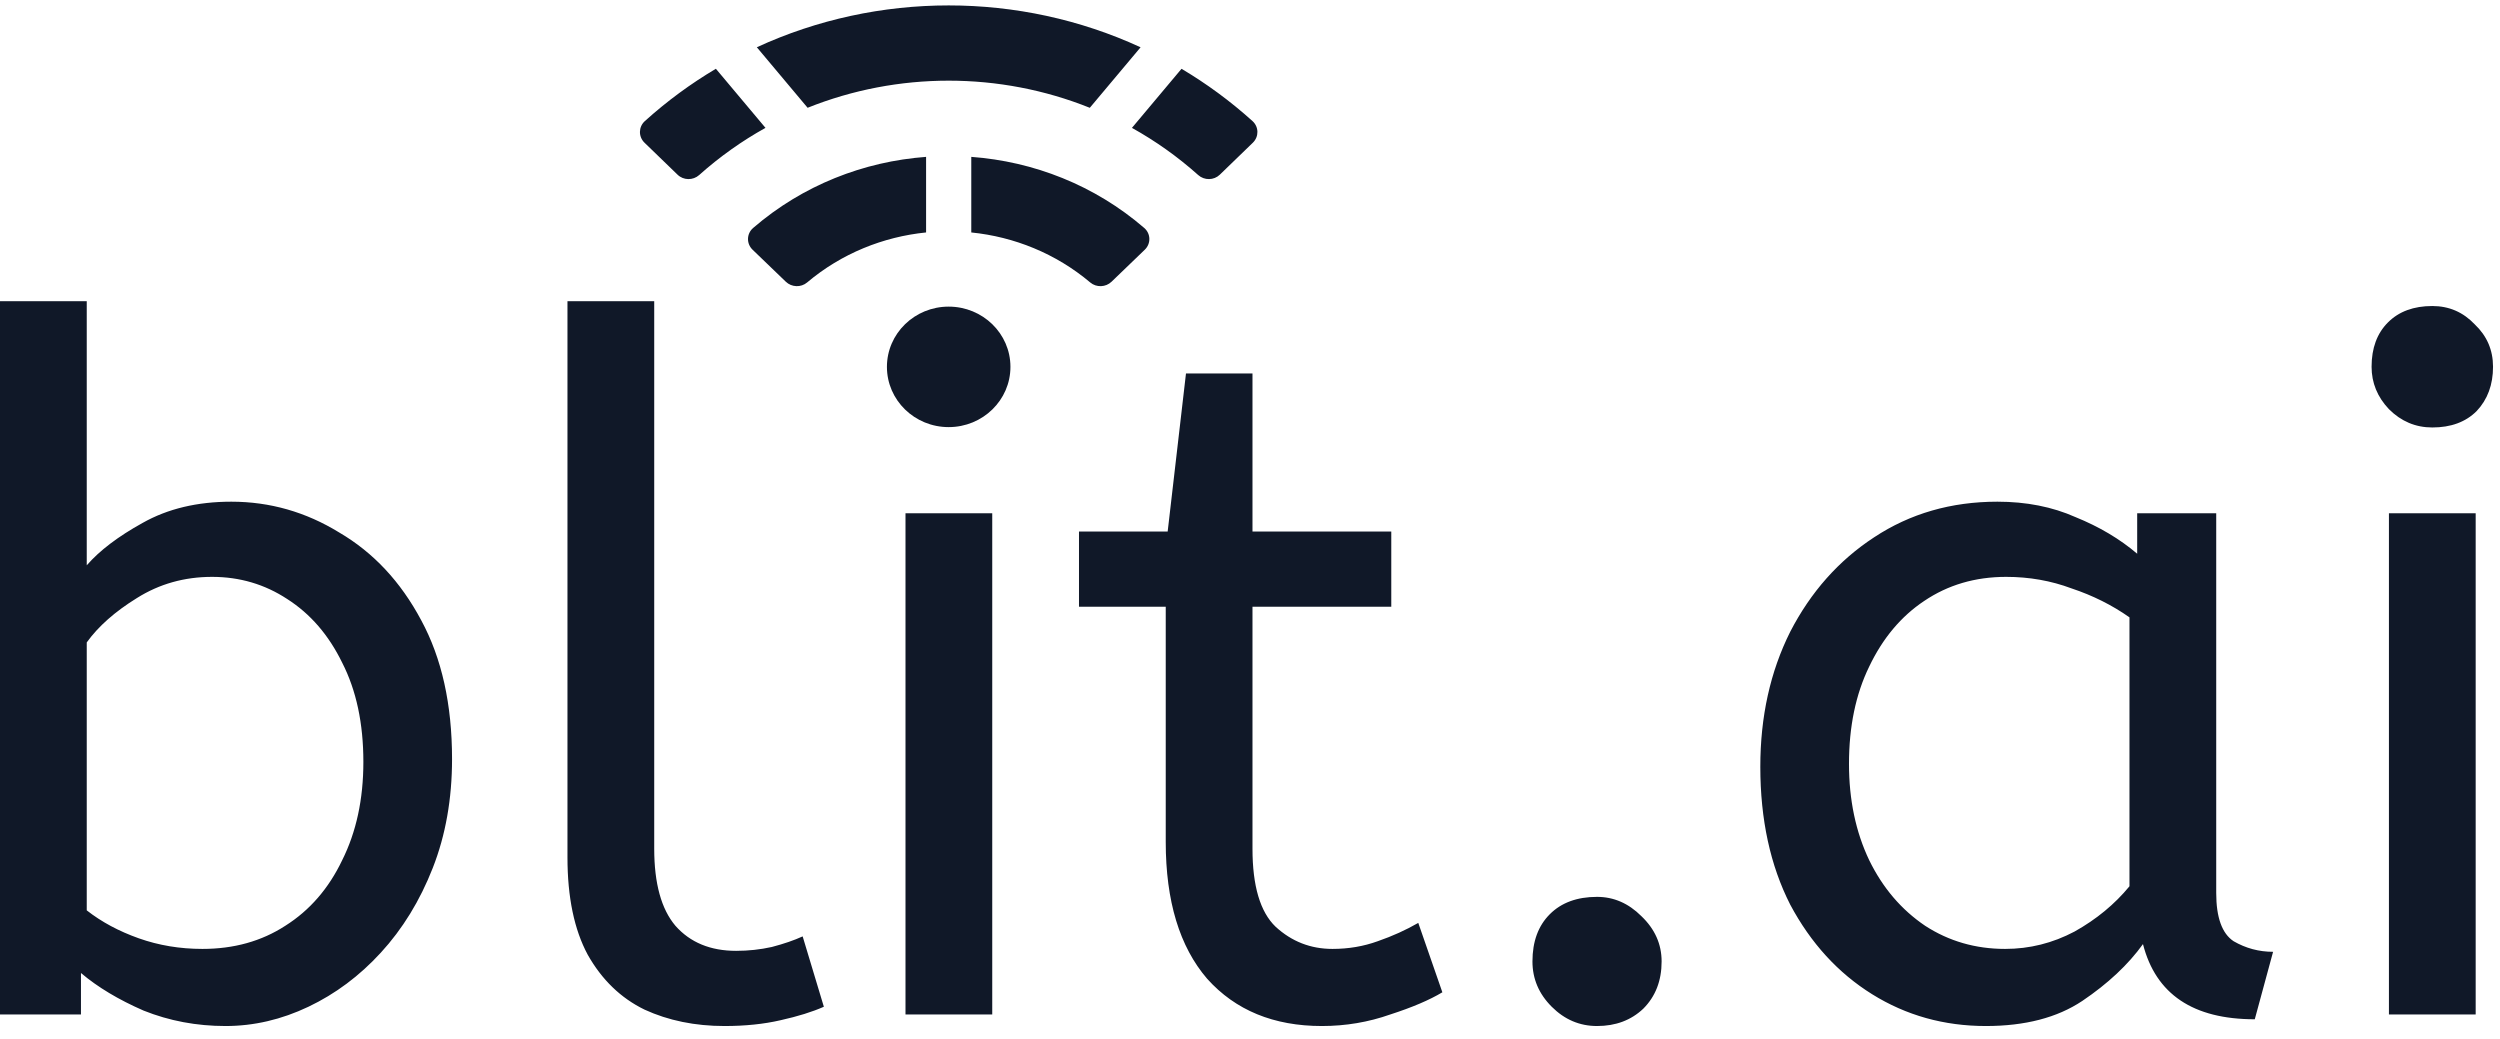 <svg width="166" height="69" viewBox="0 0 166 69" fill="none" xmlns="http://www.w3.org/2000/svg">
    <path fill-rule="evenodd" clip-rule="evenodd" d="M9.536 67.104C11.243 67.787 13.056 68.128 14.976 68.128C16.853 68.128 18.688 67.701 20.48 66.848C22.272 65.995 23.872 64.8 25.28 63.264C26.731 61.685 27.883 59.808 28.736 57.632C29.589 55.456 30.016 53.045 30.016 50.4C30.016 46.773 29.333 43.701 27.968 41.184C26.603 38.624 24.789 36.683 22.528 35.36C20.309 33.995 17.92 33.312 15.36 33.312C13.099 33.312 11.136 33.781 9.472 34.72C7.851 35.616 6.613 36.555 5.76 37.536V20H0V67.36H5.376V64.608C6.485 65.547 7.872 66.379 9.536 67.104ZM18.944 61.472C17.365 62.496 15.531 63.008 13.44 63.008C11.947 63.008 10.539 62.773 9.216 62.304C7.893 61.835 6.741 61.216 5.76 60.448V42.656C6.528 41.589 7.637 40.608 9.088 39.712C10.581 38.773 12.245 38.304 14.08 38.304C15.915 38.304 17.579 38.795 19.072 39.776C20.608 40.757 21.824 42.165 22.72 44C23.659 45.835 24.128 48.032 24.128 50.592C24.128 53.067 23.659 55.243 22.72 57.12C21.824 58.997 20.565 60.448 18.944 61.472ZM42.8 67.04C44.379 67.765 46.149 68.128 48.112 68.128C49.477 68.128 50.715 68 51.824 67.744C52.976 67.488 53.936 67.189 54.704 66.848L53.296 62.176C52.741 62.432 52.059 62.667 51.248 62.88C50.48 63.051 49.691 63.136 48.88 63.136C47.173 63.136 45.829 62.581 44.848 61.472C43.909 60.363 43.44 58.656 43.44 56.352V20H37.68V56.928C37.68 59.573 38.128 61.728 39.024 63.392C39.963 65.056 41.221 66.272 42.8 67.04ZM60.125 34.08V67.36H65.885V34.08H60.125ZM80.157 64.992C82.034 67.083 84.573 68.128 87.773 68.128C89.352 68.128 90.866 67.872 92.317 67.36C93.768 66.891 94.92 66.4 95.773 65.888L94.173 61.28C93.362 61.749 92.466 62.155 91.485 62.496C90.546 62.837 89.544 63.008 88.477 63.008C87.026 63.008 85.768 62.517 84.701 61.536C83.677 60.555 83.165 58.827 83.165 56.352V40.288H92.381V35.296H83.165V24.8H78.749L77.533 35.296H71.645V40.288H77.405V55.904C77.405 59.829 78.322 62.859 80.157 64.992ZM103.035 66.848C103.888 67.701 104.891 68.128 106.043 68.128C107.28 68.128 108.304 67.744 109.115 66.976C109.925 66.165 110.331 65.12 110.331 63.84C110.331 62.688 109.882 61.685 108.987 60.832C108.133 59.979 107.152 59.552 106.043 59.552C104.72 59.552 103.674 59.936 102.907 60.704C102.139 61.472 101.755 62.517 101.755 63.84C101.755 64.992 102.181 65.995 103.035 66.848ZM124.309 66.016C126.57 67.424 129.088 68.128 131.861 68.128C134.464 68.128 136.597 67.573 138.261 66.464C139.968 65.312 141.312 64.053 142.293 62.688C143.146 66.016 145.621 67.68 149.717 67.68L150.933 63.2C149.994 63.2 149.12 62.965 148.309 62.496C147.541 61.984 147.157 60.917 147.157 59.296V34.08H141.909V36.768C140.757 35.787 139.392 34.976 137.813 34.336C136.277 33.653 134.549 33.312 132.629 33.312C129.557 33.312 126.826 34.101 124.437 35.68C122.09 37.216 120.234 39.307 118.869 41.952C117.546 44.597 116.885 47.584 116.885 50.912C116.885 54.411 117.546 57.461 118.869 60.064C120.234 62.624 122.048 64.608 124.309 66.016ZM137.749 61.856C136.298 62.624 134.762 63.008 133.141 63.008C131.178 63.008 129.408 62.496 127.829 61.472C126.25 60.405 125.013 58.955 124.117 57.12C123.221 55.243 122.773 53.109 122.773 50.72C122.773 48.245 123.221 46.091 124.117 44.256C125.013 42.379 126.229 40.928 127.765 39.904C129.344 38.837 131.157 38.304 133.205 38.304C134.741 38.304 136.192 38.56 137.557 39.072C138.965 39.541 140.245 40.181 141.397 40.992V58.848C140.416 60.043 139.2 61.045 137.749 61.856ZM158.625 27.168C159.436 27.979 160.396 28.384 161.505 28.384C162.742 28.384 163.724 28.021 164.449 27.296C165.174 26.528 165.537 25.547 165.537 24.352C165.537 23.243 165.132 22.304 164.321 21.536C163.553 20.725 162.614 20.32 161.505 20.32C160.268 20.32 159.286 20.683 158.561 21.408C157.836 22.133 157.473 23.115 157.473 24.352C157.473 25.419 157.857 26.357 158.625 27.168ZM158.625 34.08V67.36H164.385V34.08H158.625Z" fill="#101828"/>
    <path fill-rule="evenodd" clip-rule="evenodd" d="M50.254 3.138C58.289 -0.566 67.698 -0.567 75.735 3.14L72.363 7.158C66.379 4.756 59.61 4.756 53.626 7.157L50.254 3.138ZM47.535 4.566C45.875 5.551 44.294 6.709 42.819 8.04C42.392 8.425 42.383 9.077 42.796 9.476L44.99 11.599C45.383 11.981 46.016 11.989 46.425 11.623C47.794 10.399 49.272 9.355 50.828 8.49L47.535 4.566ZM75.161 8.491L78.453 4.568C80.112 5.553 81.692 6.71 83.166 8.04C83.593 8.425 83.601 9.077 83.189 9.476L80.996 11.599C80.603 11.98 79.97 11.989 79.561 11.623C78.193 10.4 76.715 9.356 75.161 8.491ZM58.892 24.36C58.892 22.151 60.728 20.36 62.992 20.36C65.257 20.36 67.093 22.151 67.093 24.36C67.093 26.569 65.257 28.36 62.992 28.36C60.728 28.36 58.892 26.569 58.892 24.36ZM64.493 10.416C68.628 10.721 72.683 12.294 75.976 15.136C76.417 15.516 76.432 16.179 76.012 16.582L73.806 18.707C73.421 19.078 72.802 19.102 72.393 18.757C70.109 16.831 67.338 15.722 64.493 15.435V10.416ZM61.492 10.416C57.355 10.722 53.3 12.296 50.009 15.136C49.567 15.517 49.553 16.179 49.972 16.582L52.179 18.707C52.563 19.077 53.182 19.102 53.591 18.757C55.878 16.828 58.65 15.722 61.492 15.434V10.416Z" fill="#101828"/>
</svg>